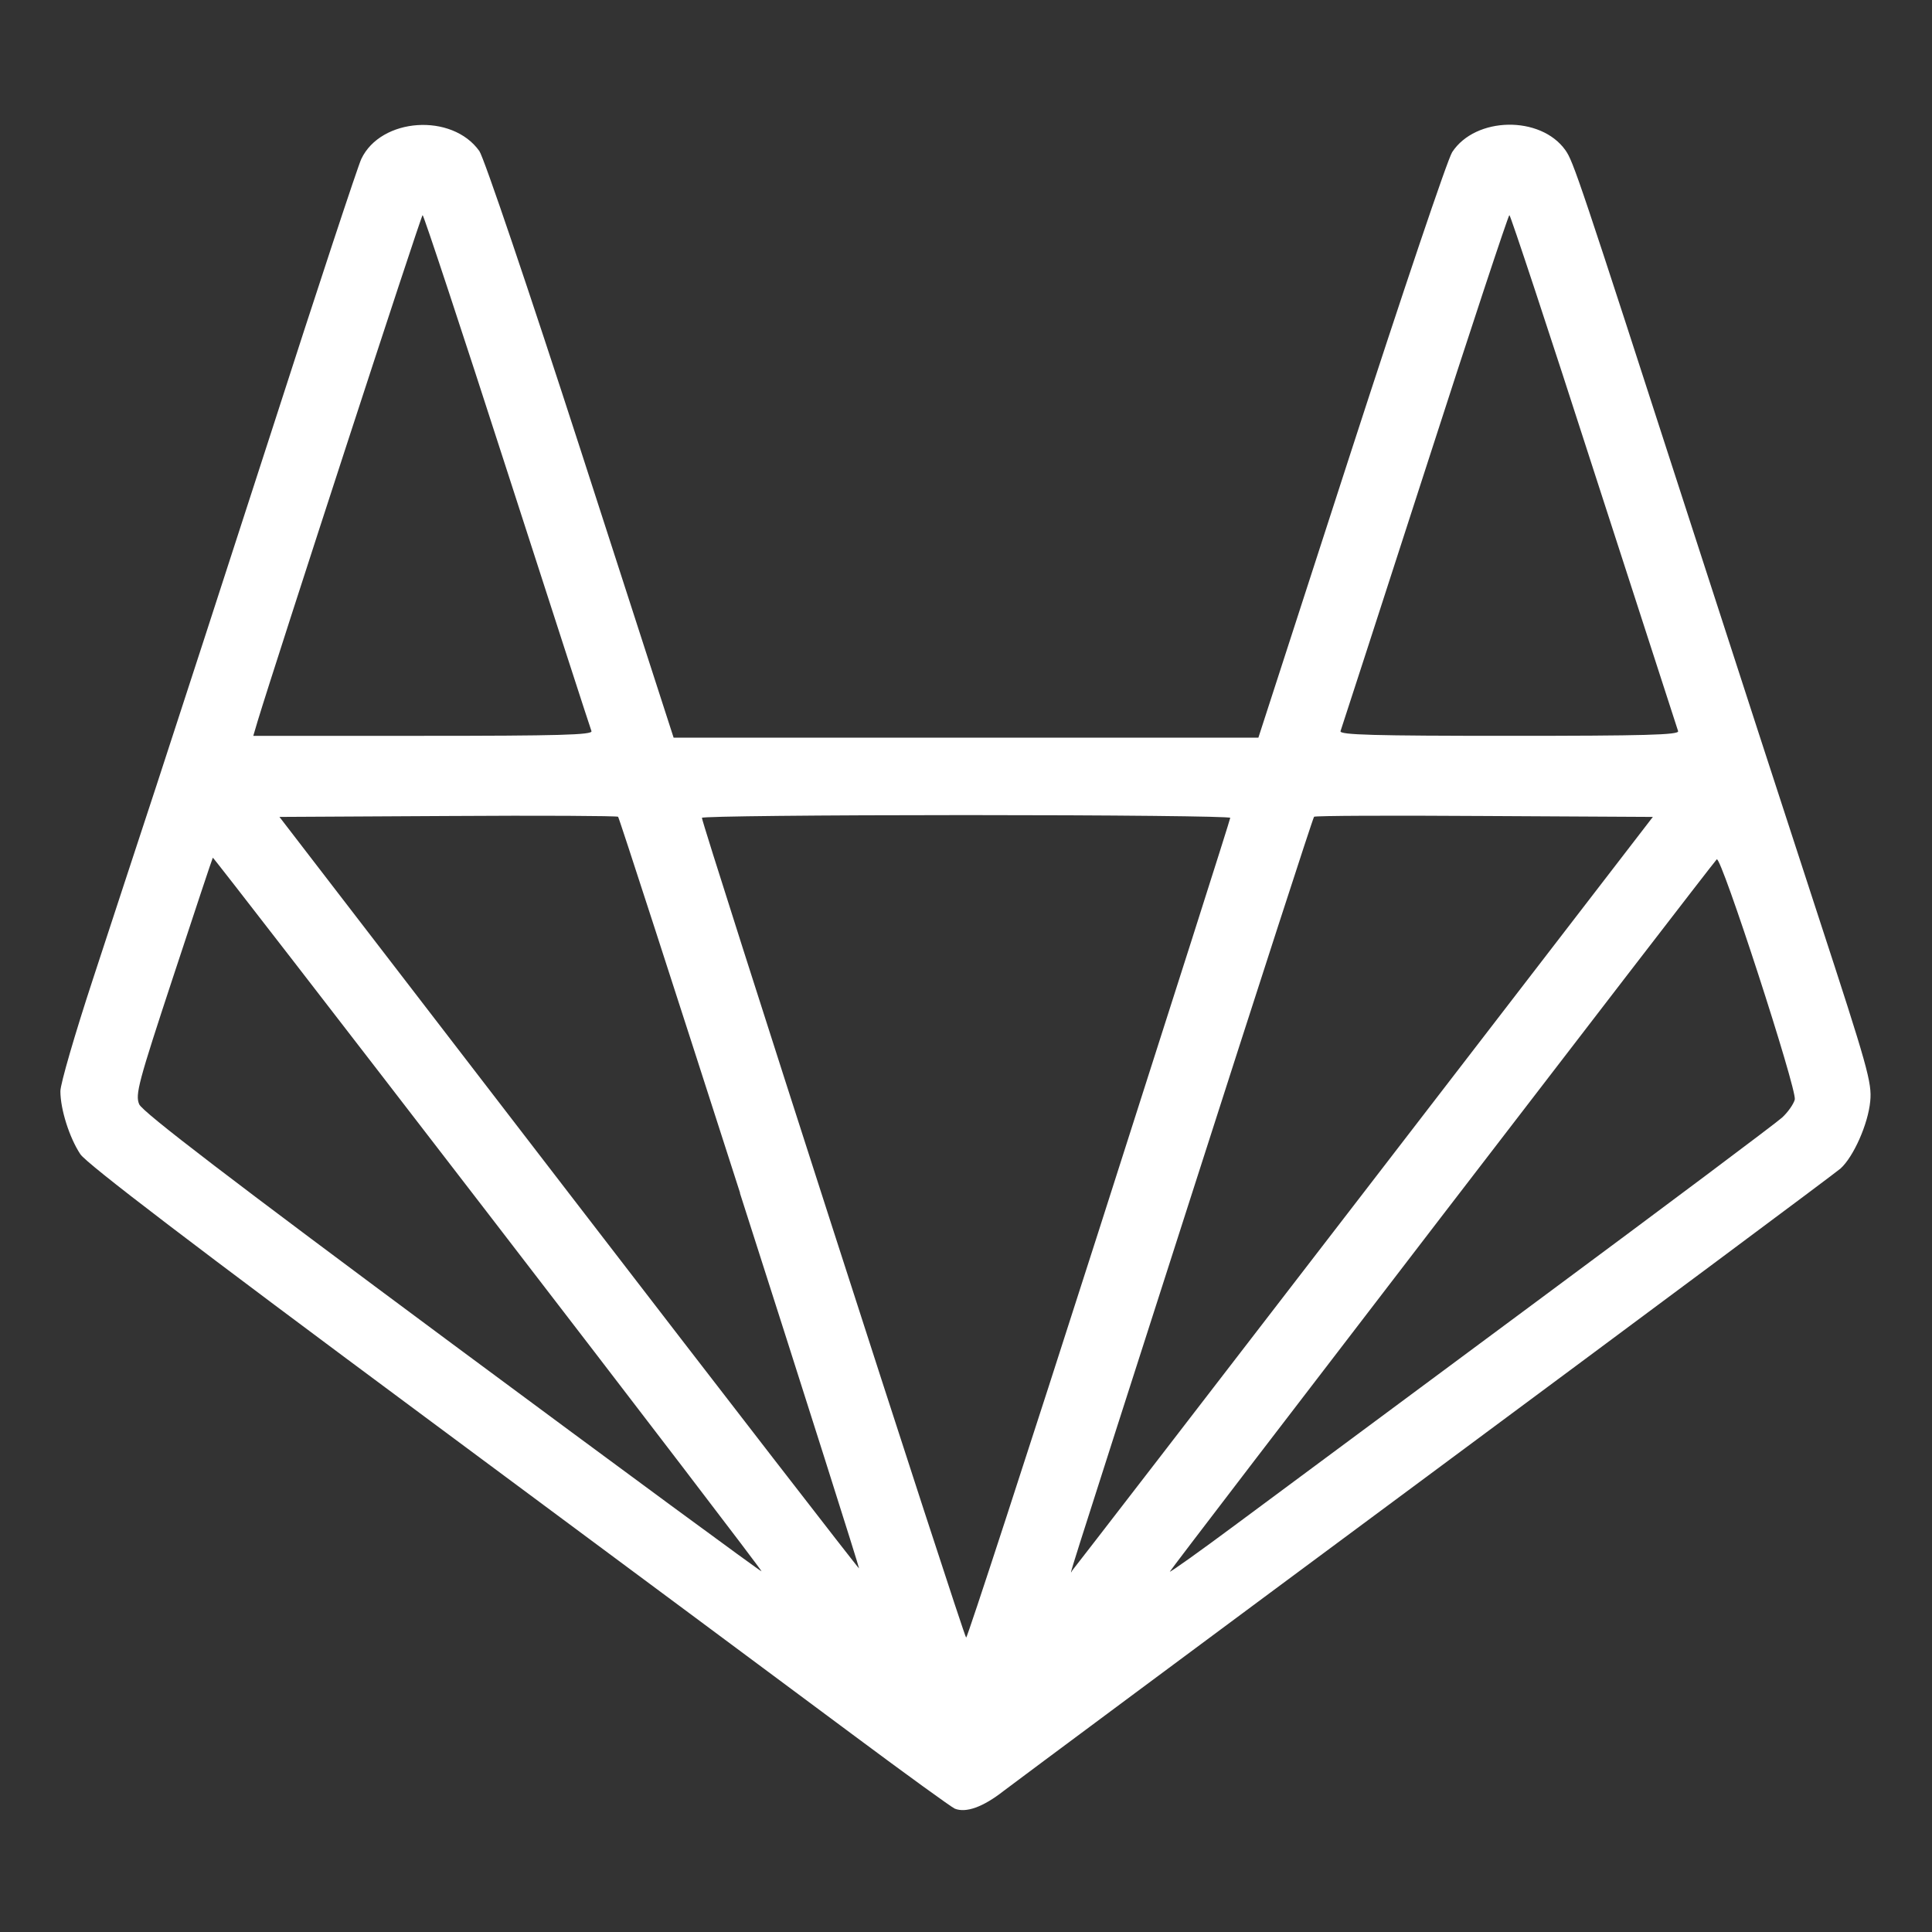 <?xml version="1.0" encoding="UTF-8" standalone="no"?>
<!-- Created with Inkscape (http://www.inkscape.org/) -->

<svg
   width="48"
   height="48"
   viewBox="0 0 12.7 12.7"
   version="1.1"
   id="svg5"
   xml:space="preserve"
   inkscape:export-filename="github-icon.svg"
   inkscape:export-xdpi="96"
   inkscape:export-ydpi="96"
   xmlns:inkscape="http://www.inkscape.org/namespaces/inkscape"
   xmlns:sodipodi="http://sodipodi.sourceforge.net/DTD/sodipodi-0.dtd"
   xmlns="http://www.w3.org/2000/svg"
   xmlns:svg="http://www.w3.org/2000/svg"><rect x="0" y="0" width="12.7" height="12.7" fill="#333333" stroke="none"/><sodipodi:namedview
     id="namedview7"
     pagecolor="#505050"
     bordercolor="#ffffff"
     borderopacity="1"
     inkscape:showpageshadow="0"
     inkscape:pageopacity="0"
     inkscape:pagecheckerboard="1"
     inkscape:deskcolor="#505050"
     inkscape:document-units="mm"
     showgrid="false"
     showguides="false"
     inkscape:zoom="22.2225"
     inkscape:cx="16.267297"
     inkscape:cy="0.80998988"
     inkscape:window-width="1600"
     inkscape:window-height="831"
     inkscape:window-x="0"
     inkscape:window-y="0"
     inkscape:window-maximized="1"
     inkscape:current-layer="layer1" /><defs
     id="defs2" /><g
     inkscape:label="Layer 1"
     inkscape:groupmode="layer"
     id="layer1"><path
       style="fill:#FFFFFF;stroke-width:0.025"
       d="M 6.276,11.889 C 6.255,11.88 5.959,11.666 5.618,11.412 5.277,11.158 4.006,10.214 2.793,9.314 1.275,8.188 0.57,7.65 0.528,7.587 0.456,7.478 0.397,7.292 0.397,7.173 c 0,-0.048 0.096,-0.378 0.213,-0.734 C 0.726,6.083 0.916,5.507 1.03,5.159 1.144,4.811 1.485,3.762 1.787,2.828 2.088,1.893 2.353,1.091 2.375,1.045 2.504,0.773 2.972,0.741 3.151,0.993 3.181,1.035 3.477,1.909 3.817,2.959 L 4.428,4.849 H 6.35 8.272 L 8.882,2.966 C 9.218,1.93 9.516,1.045 9.546,1 9.699,0.766 10.127,0.758 10.29,0.987 c 0.053,0.075 0.086,0.173 0.83,2.473 0.265,0.819 0.64,1.974 0.834,2.567 0.323,0.988 0.352,1.09 0.34,1.212 C 12.28,7.389 12.184,7.604 12.099,7.681 12.068,7.709 10.848,8.617 9.389,9.699 7.929,10.781 6.673,11.715 6.597,11.773 6.462,11.879 6.349,11.919 6.276,11.889 Z M 7.226,8.08 C 7.699,6.603 8.087,5.387 8.087,5.376 8.086,5.366 7.305,5.358 6.35,5.358 c -0.955,0 -1.736,0.008 -1.736,0.018 0,0.041 1.723,5.389 1.737,5.389 0.008,0 0.402,-1.208 0.875,-2.685 z M 3.209,7.978 C 2.216,6.688 1.402,5.635 1.399,5.638 1.396,5.641 1.28,5.991 1.14,6.416 0.909,7.117 0.888,7.195 0.915,7.259 0.937,7.31 1.519,7.755 2.972,8.833 4.086,9.659 5.002,10.333 5.006,10.329 5.011,10.326 4.202,9.268 3.209,7.978 Z M 10.108,8.55 c 0.846,-0.627 1.569,-1.169 1.607,-1.204 0.038,-0.035 0.075,-0.088 0.083,-0.118 0.016,-0.063 -0.486,-1.609 -0.513,-1.579 -0.051,0.056 -3.595,4.671 -3.595,4.682 0,0.007 0.198,-0.134 0.44,-0.314 C 8.372,9.837 9.262,9.177 10.108,8.55 Z M 4.865,7.842 C 4.43,6.489 4.07,5.376 4.063,5.369 4.056,5.363 3.553,5.36 2.944,5.364 l -1.107,0.006 1.902,2.473 c 1.046,1.36 1.905,2.47 1.908,2.467 0.003,-0.003 -0.349,-1.114 -0.783,-2.467 z M 8.965,7.838 10.865,5.37 9.757,5.364 C 9.148,5.36 8.644,5.362 8.638,5.369 8.631,5.375 8.276,6.472 7.848,7.806 6.935,10.65 7.035,10.334 7.052,10.319 7.059,10.312 7.92,9.196 8.965,7.838 Z M 3.888,4.806 C 3.881,4.789 3.632,4.019 3.333,3.094 3.035,2.17 2.785,1.414 2.778,1.414 2.768,1.415 1.812,4.35 1.694,4.739 l -0.029,0.098 h 1.117 c 0.884,0 1.115,-0.006 1.106,-0.031 z m 7.143,0 C 11.025,4.789 10.776,4.019 10.477,3.095 10.179,2.17 9.929,1.414 9.922,1.414 9.915,1.414 9.665,2.17 9.367,3.094 9.068,4.019 8.818,4.789 8.812,4.806 c -0.009,0.025 0.223,0.031 1.109,0.031 0.886,0 1.119,-0.006 1.11,-0.031 z"
       id="path418" /></g></svg>
